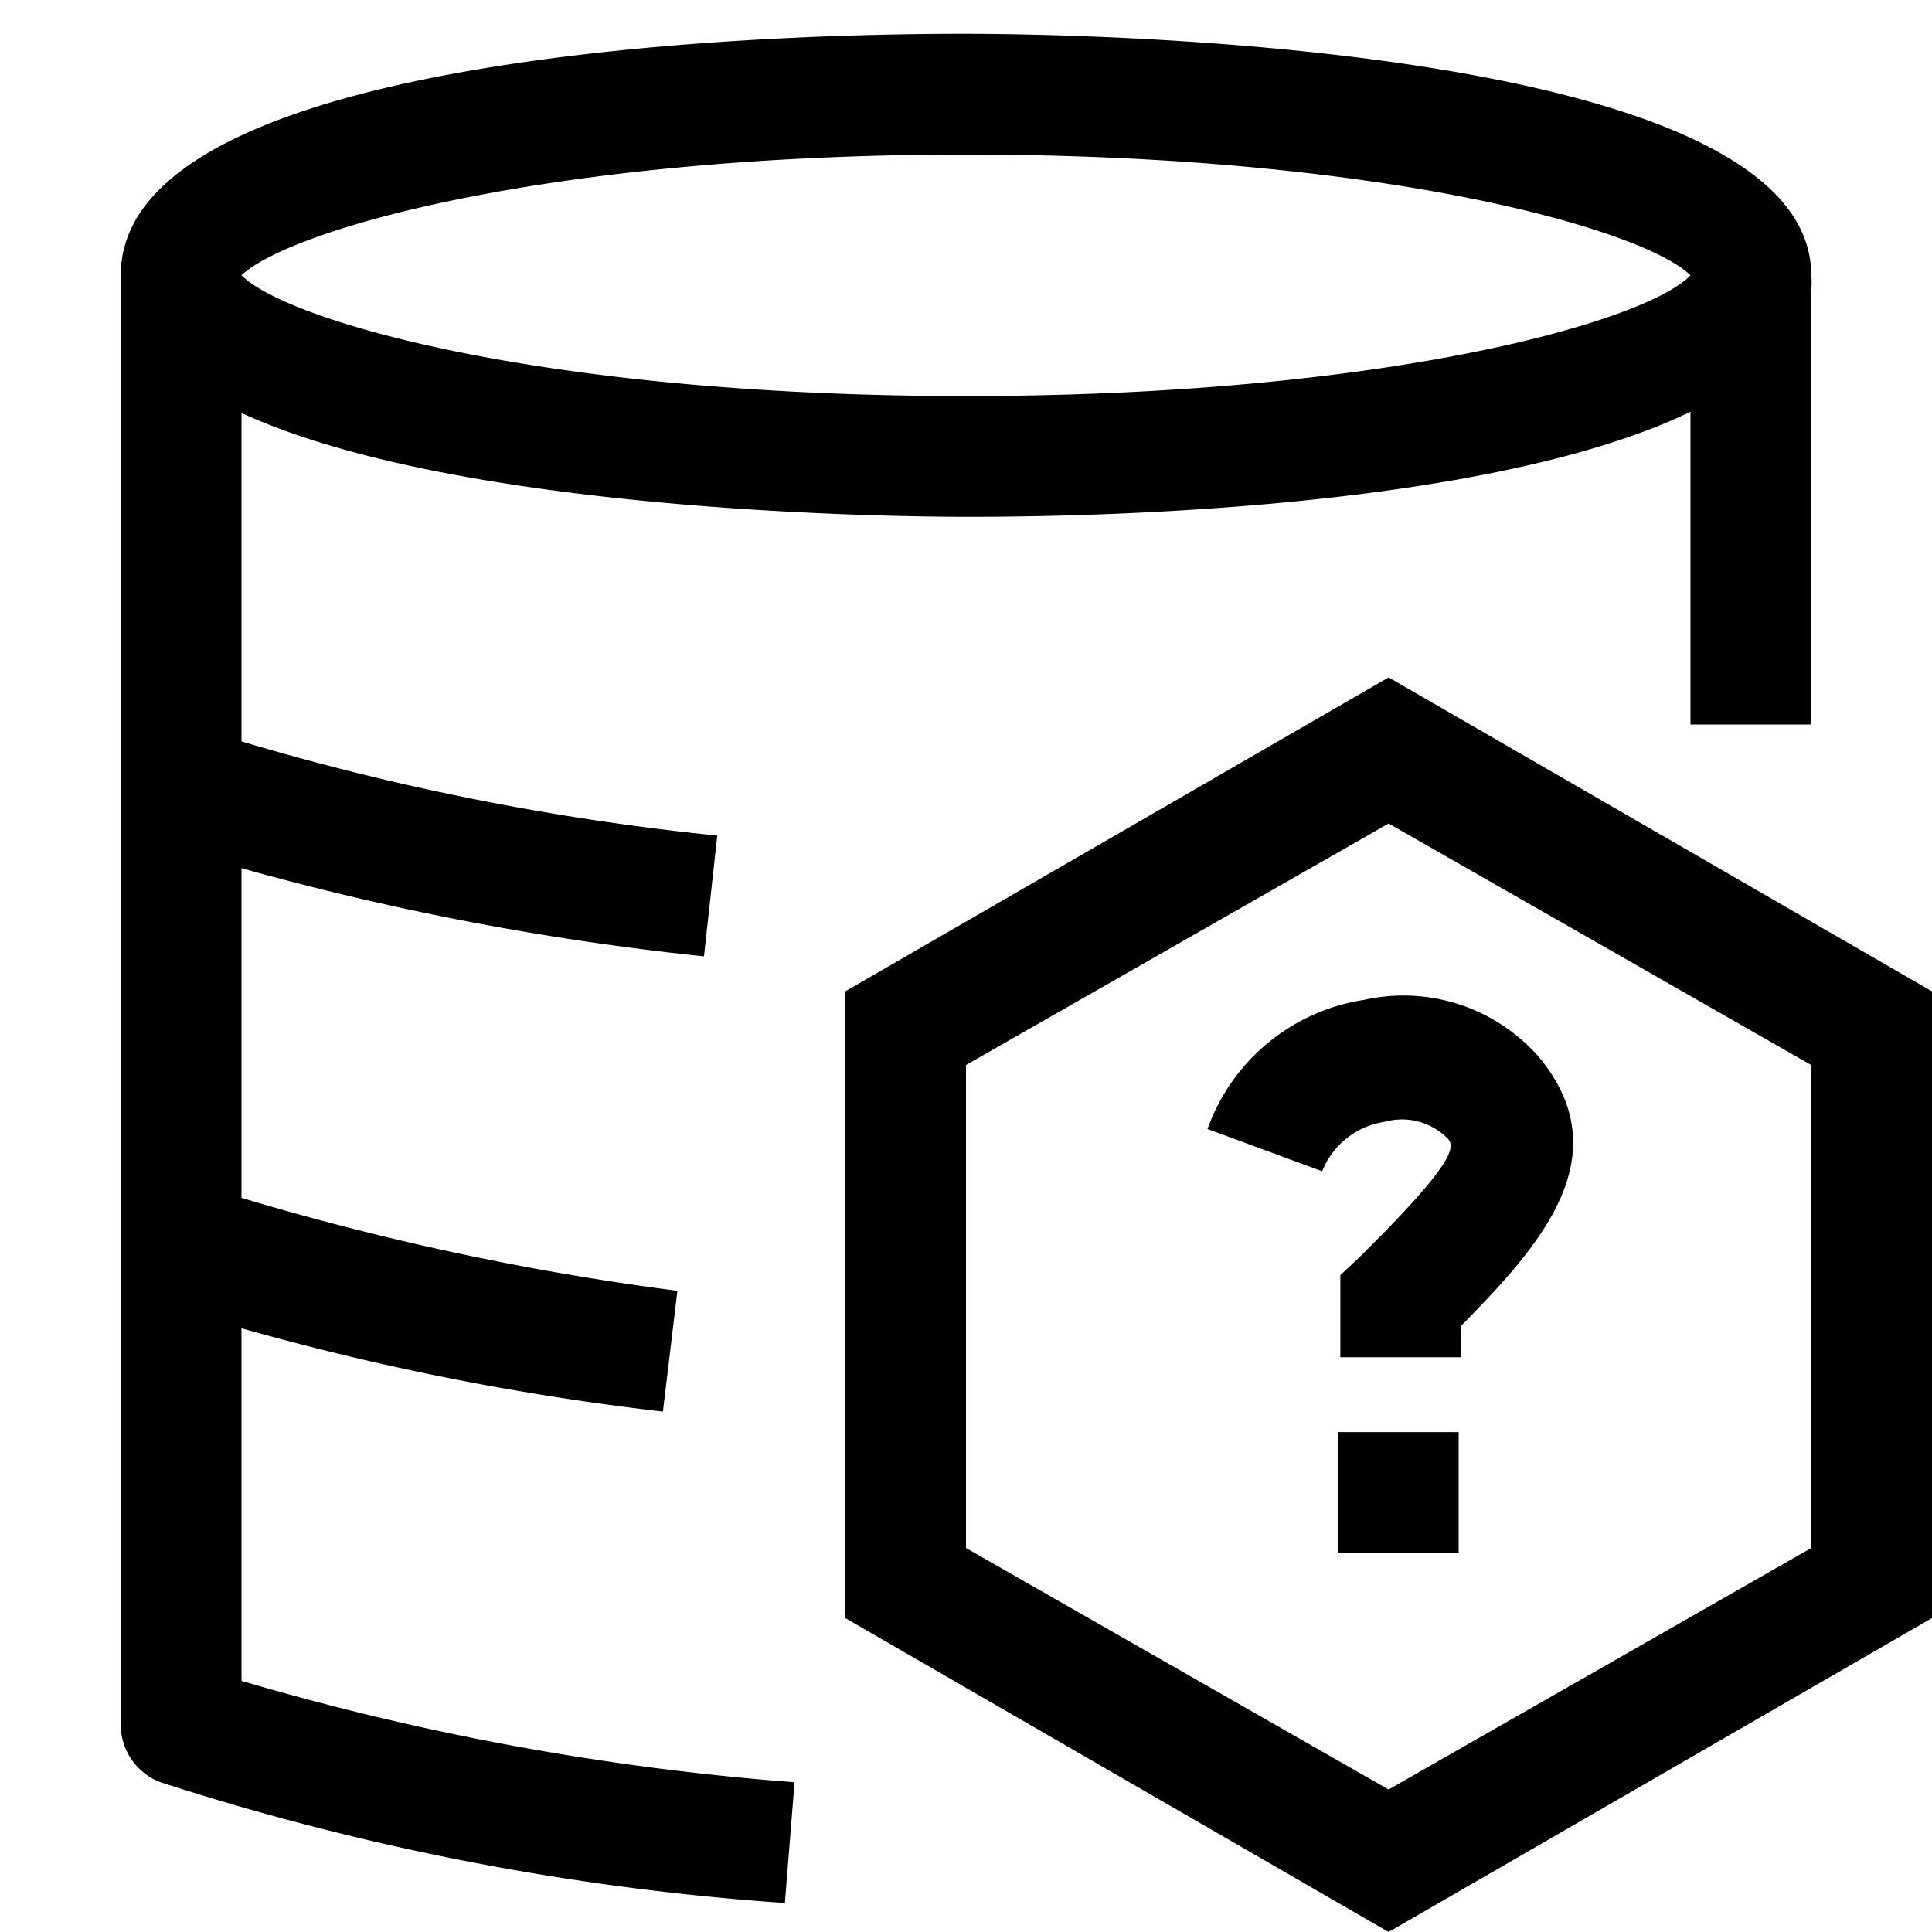 <svg id="Layer_1" data-name="Layer 1" xmlns="http://www.w3.org/2000/svg" viewBox="0 0 16 16"><path d="M2,11a22,22,0,0,0,3.49.69l.12-1A22.65,22.65,0,0,1,2,9.92V7.19a23,23,0,0,0,3.83.73l.11-1A21.27,21.27,0,0,1,2,6.14V3.42c1.8.83,5.46.86,6,.86s4.2,0,6-.87V6h1V2.4h0a.53.53,0,0,0,0-.12c0-1.95-6.29-2-7-2s-7,0-7,2c0,0,0,.08,0,.12H1V14.29a.51.51,0,0,0,.33.47,21.63,21.63,0,0,0,5.17,1l.08-1A22.08,22.08,0,0,1,2,13.92ZM8,1.28c3.46,0,5.61.62,6,1-.36.38-2.51,1-6,1s-5.62-.62-6-1C2.4,1.9,4.55,1.28,8,1.28ZM11.5,5.61,7,8.21V13.4L11.5,16,16,13.4V8.21ZM15,12.82l-3.5,2-3.5-2v-4l3.5-2,3.5,2ZM11.3,8.28a1.49,1.49,0,0,1,1.45.48c.67.82,0,1.56-.65,2.22v.26h-1v-.68l.15-.14c.81-.8.81-.93.73-1a.53.53,0,0,0-.51-.13.66.66,0,0,0-.52.41L10,9.35A1.64,1.64,0,0,1,11.3,8.28Zm-.22,3.58h1v1h-1Z"/></svg>